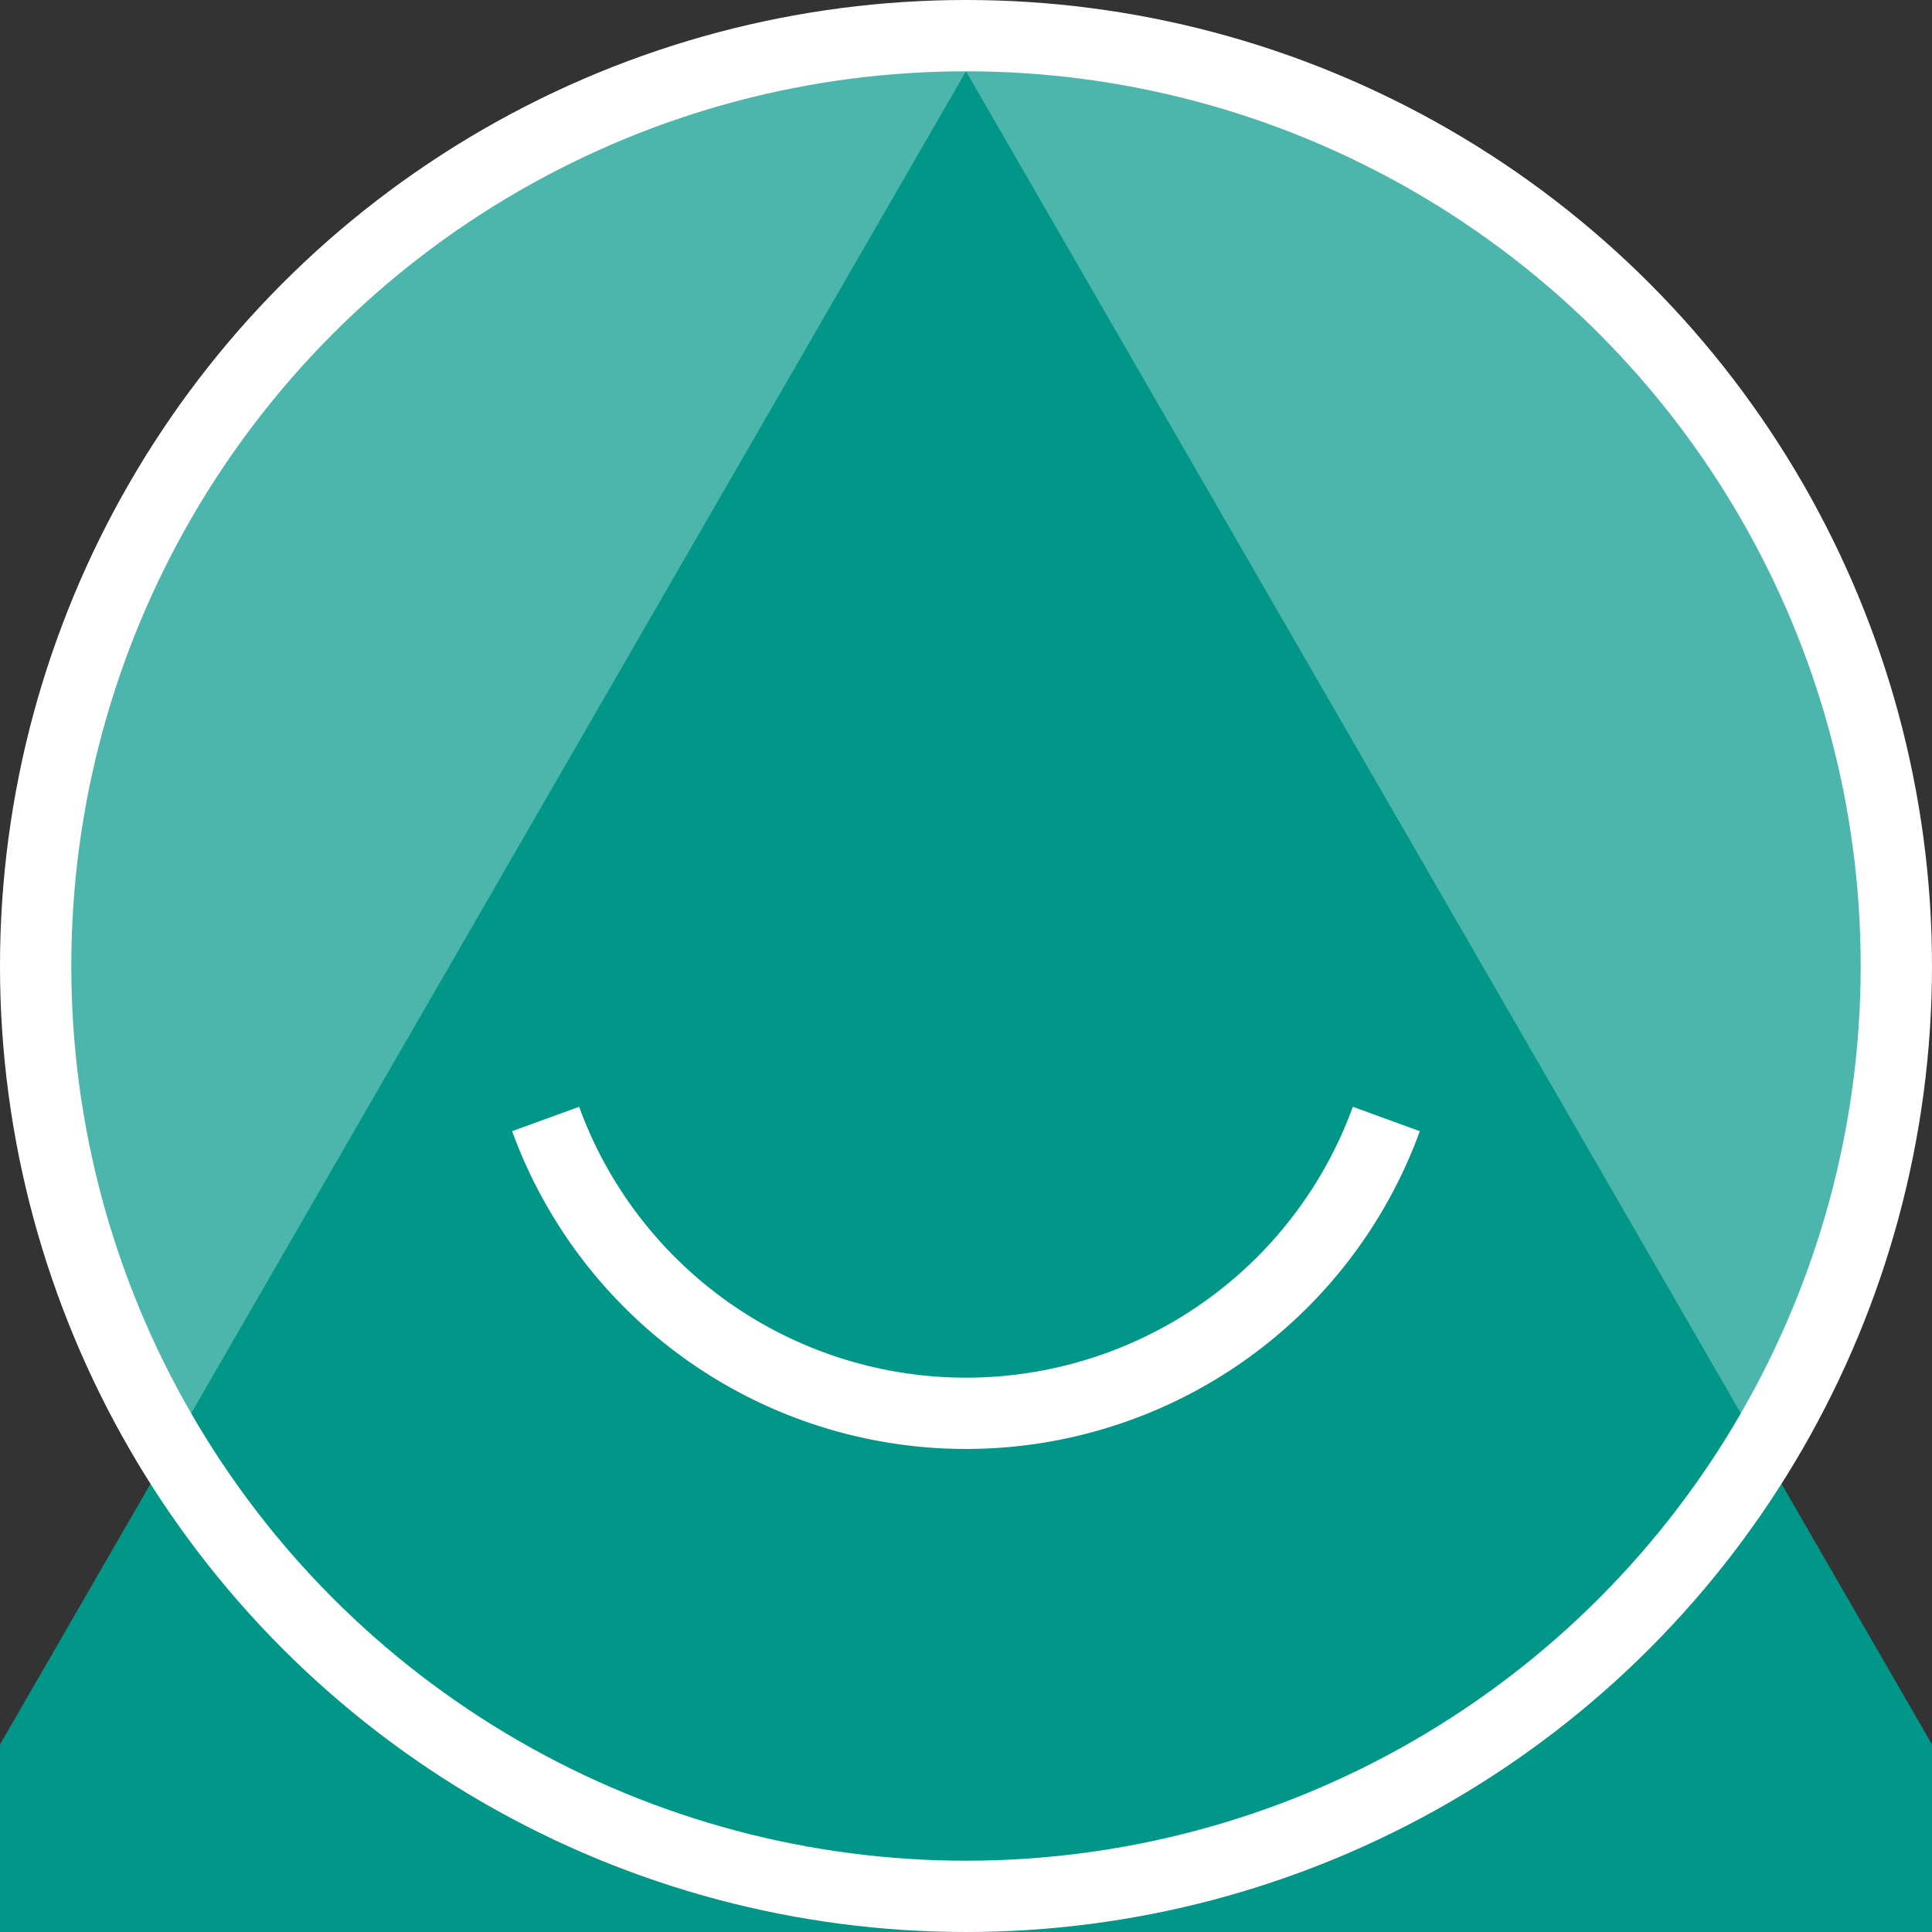 <?xml version="1.0" encoding="UTF-8" standalone="no"?>
<!-- Created with Inkscape (http://www.inkscape.org/) -->

<svg
   width="512"
   height="512"
   viewBox="0 0 135.467 135.467"
   version="1.1"
   id="svg5"
   xmlns="http://www.w3.org/2000/svg"
   xmlns:svg="http://www.w3.org/2000/svg">
  <rect x="0" y="0" width="135.467" height="135.467" fill="#333333" stroke="none"/>
  <defs
     id="defs2" />
  <circle
     style="fill:#4db6ac;fill-opacity:1;stroke:none;stroke-width:5.069;stroke-miterlimit:4;stroke-dasharray:none;stroke-opacity:1"
     id="path2702"
     cx="67.733"
     cy="67.733"
     r="66.146" />
  <path
     style="fill:#009688;fill-opacity:1;stroke:none;stroke-width:7.066;stroke-miterlimit:4;stroke-dasharray:none;stroke-opacity:1"
     id="path2024"
     d="M 67.733,4.999 105.396,70.233 143.059,135.467 H 67.733 l -75.325,-1e-5 L 30.071,70.233 Z" />
  <circle
     style="fill:none;fill-opacity:1;stroke:#ffffff;stroke-width:4.999;stroke-miterlimit:4;stroke-dasharray:none;stroke-opacity:1"
     id="path2702-1"
     cx="67.733"
     cy="67.733"
     r="65.234" />
  <path
     style="fill:none;fill-opacity:1;stroke:#ffffff;stroke-width:4.999;stroke-miterlimit:4;stroke-dasharray:none;stroke-opacity:1"
     id="path936"
     d="M 97.206,78.46 A 31.366,31.365 0 0 1 67.732,99.098 31.366,31.365 0 0 1 38.258,78.46" />
</svg>
